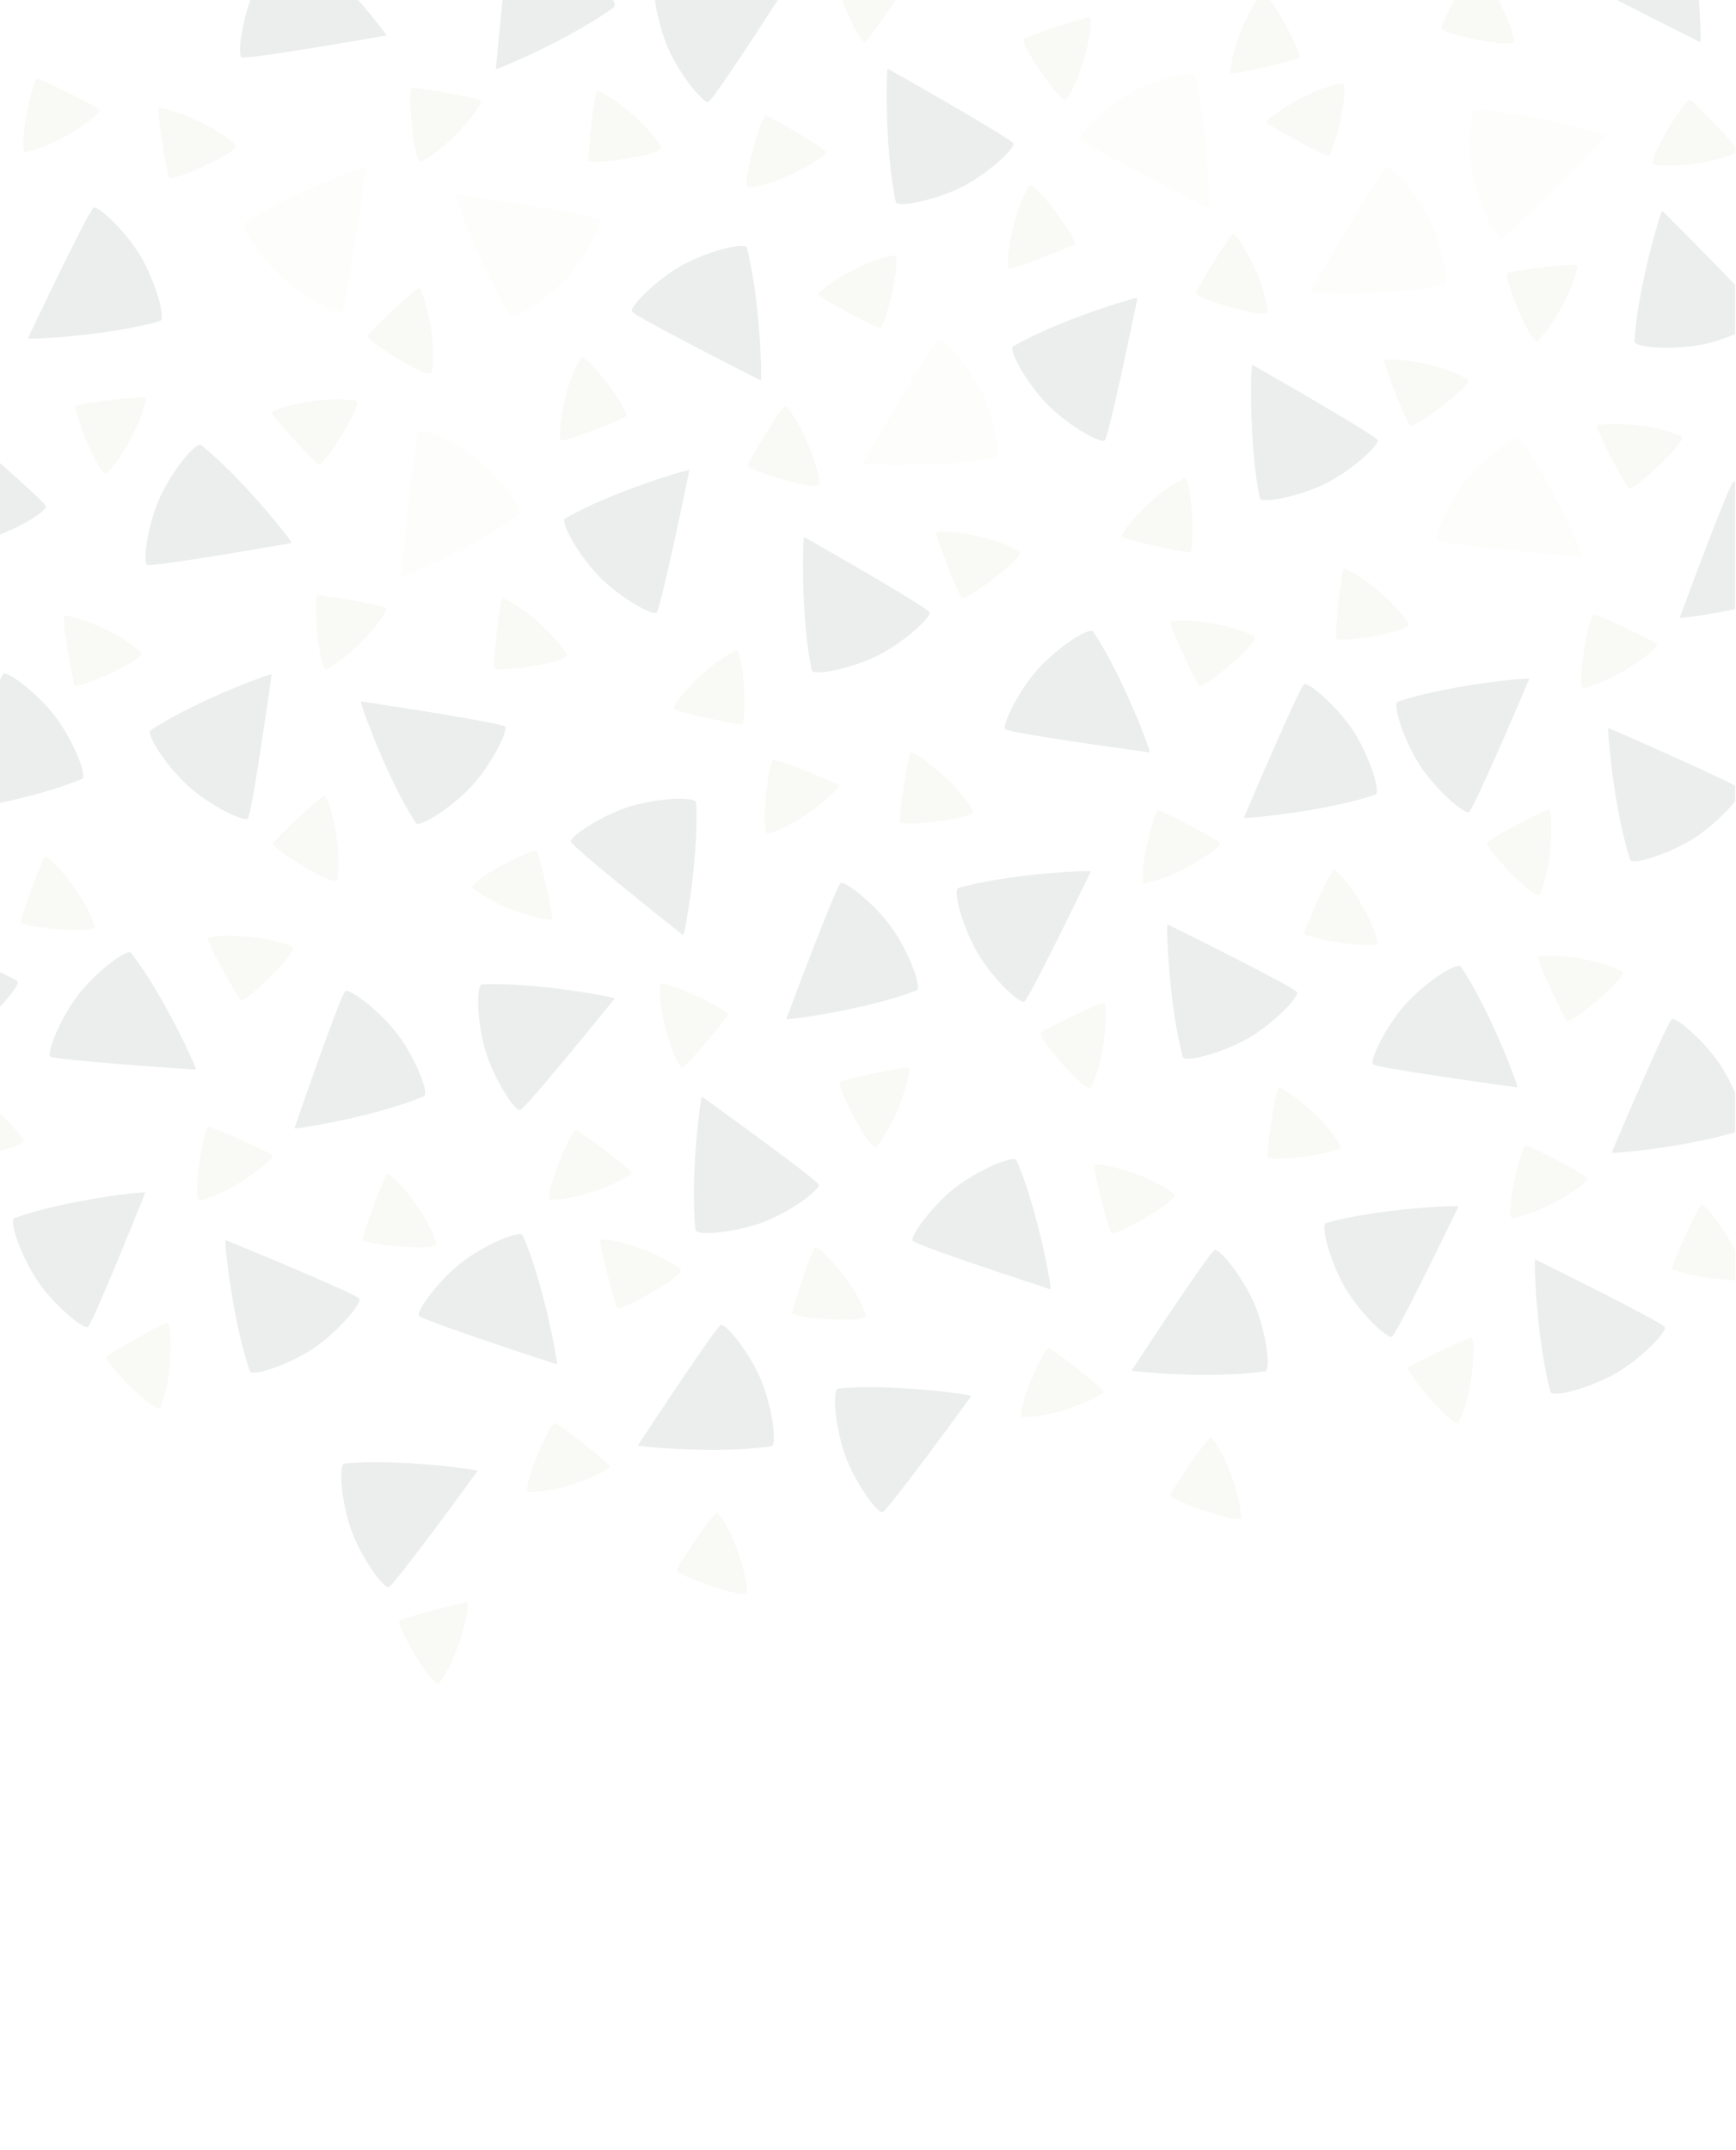 <svg width="2066" height="2558" viewBox="0 0 2066 2558" fill="none" xmlns="http://www.w3.org/2000/svg">
<g opacity="0.1">
<g clip-path="url(#clip0_531_26591)">
<path fill-rule="evenodd" clip-rule="evenodd" d="M1358.35 -176.578C1357.89 -178.416 1285.63 -112.888 1250.1 -60.565C1246.07 -55.345 1275.89 -32.792 1309.83 -18.519C1343.79 -4.239 1394.35 -0.912 1396.79 -6.843C1399.23 -12.774 1364.73 -151.299 1358.35 -176.578Z" fill="#345145"/>
<path fill-rule="evenodd" clip-rule="evenodd" d="M1501.23 -7.074C1474.29 26.772 1460.72 86.675 1465.1 87.43C1470.68 88.388 1528.79 75.118 1545.84 68.937C1551.91 66.736 1507.91 -15.455 1501.24 -7.069L1501.23 -7.074Z" fill="#BDC696"/>
<path fill-rule="evenodd" clip-rule="evenodd" d="M1156.01 1660.68C1157.13 1659.15 1060.52 1645.63 997.582 1651.86C990.998 1652.12 992.774 1689.46 1003.56 1724.67C1014.34 1759.89 1044.17 1800.85 1050.29 1798.92C1056.4 1797 1140.69 1681.78 1156.01 1660.68Z" fill="#345145"/>
<path fill-rule="evenodd" clip-rule="evenodd" d="M1250.34 1533.9C1252.14 1534.48 1235.15 1438.43 1209.78 1380.49C1207.5 1374.31 1172.54 1387.54 1142.38 1408.67C1112.21 1429.81 1082.48 1470.84 1086.2 1476.06C1089.92 1481.28 1225.54 1525.84 1250.34 1533.9Z" fill="#345145"/>
<path fill-rule="evenodd" clip-rule="evenodd" d="M1346.81 1630.28C1345.77 1631.87 1442.92 1640.65 1505.48 1631.36C1512.04 1630.78 1508.44 1593.57 1495.95 1558.93C1483.47 1524.28 1451.67 1484.82 1445.65 1487.04C1439.64 1489.27 1361.08 1608.46 1346.81 1630.28Z" fill="#345145"/>
<path fill-rule="evenodd" clip-rule="evenodd" d="M1397.32 1420.39C1362.94 1394.13 1302.77 1381.77 1302.11 1386.16C1301.26 1391.75 1315.69 1449.59 1322.22 1466.51C1324.54 1472.53 1405.83 1426.89 1397.31 1420.39L1397.32 1420.39Z" fill="#BDC696"/>
<path fill-rule="evenodd" clip-rule="evenodd" d="M1476.95 1804.61C1474.27 1761.43 1444.21 1707.87 1440.46 1710.24C1435.67 1713.27 1401.42 1762.06 1392.91 1778.07C1389.88 1783.77 1477.61 1815.3 1476.94 1804.61L1476.95 1804.61Z" fill="#BDC696"/>
<path fill-rule="evenodd" clip-rule="evenodd" d="M1030.78 1564.59C1016.48 1523.76 972.998 1480.38 970.026 1483.69C966.246 1487.9 946.536 1544.16 942.692 1561.88C941.323 1568.19 1034.32 1574.71 1030.78 1564.59L1030.78 1564.59Z" fill="#BDC696"/>
<path fill-rule="evenodd" clip-rule="evenodd" d="M1216.99 1685.91C1260.25 1685.84 1315.52 1659.05 1313.38 1655.16C1310.64 1650.2 1264 1613.08 1248.53 1603.62C1243.03 1600.25 1206.27 1685.92 1216.99 1685.9L1216.99 1685.91Z" fill="#BDC696"/>
<path fill-rule="evenodd" clip-rule="evenodd" d="M568.355 1749.89C569.47 1748.35 472.865 1734.84 409.925 1741.06C403.341 1741.32 405.117 1778.66 415.901 1813.87C426.682 1849.09 456.515 1890.05 462.631 1888.13C468.748 1886.2 553.03 1770.98 568.355 1749.89Z" fill="#345145"/>
<path fill-rule="evenodd" clip-rule="evenodd" d="M662.682 1623.1C664.485 1623.68 647.491 1527.63 622.12 1469.69C619.843 1463.51 584.879 1476.74 554.723 1497.87C524.556 1519.01 494.818 1560.04 498.541 1565.26C502.263 1570.48 637.886 1615.04 662.682 1623.1Z" fill="#345145"/>
<path fill-rule="evenodd" clip-rule="evenodd" d="M759.148 1719.48C758.11 1721.07 855.259 1729.85 917.82 1720.56C924.383 1719.98 920.786 1682.77 908.297 1648.13C895.808 1613.48 864.011 1574.02 857.996 1576.25C851.981 1578.47 773.425 1697.67 759.148 1719.48Z" fill="#345145"/>
<path fill-rule="evenodd" clip-rule="evenodd" d="M809.658 1509.59C775.278 1483.33 715.115 1470.97 714.447 1475.36C713.602 1480.96 728.037 1538.79 734.559 1555.71C736.882 1561.74 818.172 1516.09 809.653 1509.59L809.658 1509.59Z" fill="#BDC696"/>
<path fill-rule="evenodd" clip-rule="evenodd" d="M889.291 1893.81C886.617 1850.63 856.556 1797.07 852.798 1799.44C848.016 1802.47 813.764 1851.26 805.251 1867.27C802.219 1872.97 889.95 1904.51 889.286 1893.81L889.291 1893.81Z" fill="#BDC696"/>
<path fill-rule="evenodd" clip-rule="evenodd" d="M629.327 1775.11C672.588 1775.04 727.86 1748.25 725.717 1744.36C722.985 1739.4 676.345 1702.28 660.877 1692.82C655.368 1689.45 618.612 1775.12 629.33 1775.11L629.327 1775.11Z" fill="#BDC696"/>
<path fill-rule="evenodd" clip-rule="evenodd" d="M522.645 2002.36C548.429 1967.63 559.963 1907.3 555.561 1906.69C549.954 1905.92 492.321 1921.15 475.494 1927.91C469.502 1930.31 516.256 2010.97 522.644 2002.36L522.645 2002.36Z" fill="#BDC696"/>
<path fill-rule="evenodd" clip-rule="evenodd" d="M323.383 802.18C323.647 800.303 232.006 833.726 179.359 868.777C173.666 872.093 192.766 904.228 218.819 930.253C244.875 956.289 290.446 978.447 294.942 973.874C299.437 969.301 319.755 827.999 323.383 802.18Z" fill="#345145"/>
<path fill-rule="evenodd" clip-rule="evenodd" d="M429.489 834.398C427.614 834.117 460.224 926.051 494.807 979.006C498.073 984.728 530.375 965.914 556.631 940.093C582.896 914.268 605.457 868.895 600.924 864.359C596.391 859.823 455.275 838.254 429.489 834.398Z" fill="#345145"/>
<path fill-rule="evenodd" clip-rule="evenodd" d="M347.139 645.947C349.005 645.618 288.902 568.789 239.3 529.548C234.386 525.159 209.725 553.253 193.023 586.072C176.313 618.898 169.32 669.086 175.058 671.949C180.797 674.811 321.462 650.475 347.139 645.947Z" fill="#345145"/>
<path opacity="0.3" fill-rule="evenodd" clip-rule="evenodd" d="M477.564 685.756C477.392 687.643 567.292 649.785 618.164 612.206C623.688 608.616 603.043 577.452 575.75 552.73C548.453 527.997 501.855 508.091 497.588 512.878C493.321 517.665 479.926 659.79 477.564 685.756Z" fill="#BDC696"/>
<path fill-rule="evenodd" clip-rule="evenodd" d="M423.612 476.719C380.928 469.676 322.004 487.008 323.478 491.202C325.358 496.539 365.259 540.827 378.961 552.702C383.84 556.931 434.184 478.467 423.609 476.723L423.612 476.719Z" fill="#BDC696"/>
<path fill-rule="evenodd" clip-rule="evenodd" d="M674.319 778.569C651.686 741.702 599.996 708.526 597.793 712.386C594.991 717.302 587.656 776.461 587.656 794.592C587.656 801.05 679.923 787.703 674.314 778.569H674.319Z" fill="#BDC696"/>
<path fill-rule="evenodd" clip-rule="evenodd" d="M167.697 776.135C135.899 746.803 77.141 728.916 76.069 733.229C74.708 738.722 83.72 797.648 88.646 815.098C90.4 821.313 175.571 783.403 167.692 776.136L167.697 776.135Z" fill="#BDC696"/>
<path fill-rule="evenodd" clip-rule="evenodd" d="M389.061 795.823C427.223 775.448 463.448 725.847 459.728 723.416C454.989 720.323 396.378 709.444 378.28 708.353C371.834 707.965 379.607 800.867 389.061 795.818L389.061 795.823Z" fill="#BDC696"/>
<path fill-rule="evenodd" clip-rule="evenodd" d="M401.568 1046.56C408.023 1003.78 389.882 945.105 385.71 946.636C380.399 948.589 336.664 989.095 324.978 1002.96C320.816 1007.9 399.966 1057.16 401.564 1046.56L401.568 1046.56Z" fill="#BDC696"/>
<path fill-rule="evenodd" clip-rule="evenodd" d="M1735.75 1435.24C1736.57 1433.53 1639.11 1437.5 1578.29 1454.88C1571.86 1456.31 1580.29 1492.73 1597.19 1525.45C1614.1 1558.17 1650.77 1593.14 1656.45 1590.15C1662.12 1587.16 1724.44 1458.73 1735.75 1435.24Z" fill="#345145"/>
<path fill-rule="evenodd" clip-rule="evenodd" d="M1827.03 1498.19C1825.33 1497.36 1828.44 1594.85 1845.28 1655.82C1846.66 1662.26 1883.15 1654.16 1916.01 1637.55C1948.89 1620.93 1984.18 1584.57 1981.24 1578.87C1978.3 1573.17 1850.42 1509.71 1827.03 1498.19Z" fill="#345145"/>
<path fill-rule="evenodd" clip-rule="evenodd" d="M1805.89 1293.63C1807.76 1293.88 1773.87 1202.41 1738.55 1149.95C1735.2 1144.27 1703.17 1163.54 1677.28 1189.72C1651.37 1215.91 1629.45 1261.6 1634.05 1266.07C1638.64 1270.54 1780.05 1290.13 1805.89 1293.63Z" fill="#345145"/>
<path fill-rule="evenodd" clip-rule="evenodd" d="M1918.03 1371.21C1917.29 1372.96 2014.45 1364.23 2074.34 1343.9C2080.69 1342.16 2070.5 1306.19 2052.02 1274.34C2033.54 1242.48 1995.2 1209.35 1989.68 1212.61C1984.16 1215.87 1928.18 1347.19 1918.03 1371.21Z" fill="#345145"/>
<path fill-rule="evenodd" clip-rule="evenodd" d="M1930.2 1155.67C1891.68 1135.98 1830.27 1134.57 1830.4 1139.02C1830.57 1144.67 1855.12 1199 1864.56 1214.47C1867.92 1219.99 1939.74 1160.55 1930.19 1155.67L1930.2 1155.67Z" fill="#BDC696"/>
<path fill-rule="evenodd" clip-rule="evenodd" d="M2077.25 1519.46C2066.9 1477.46 2027.74 1430.13 2024.47 1433.14C2020.31 1436.97 1995.33 1491.1 1989.82 1508.37C1987.85 1514.52 2079.81 1529.87 2077.24 1519.46L2077.25 1519.46Z" fill="#BDC696"/>
<path fill-rule="evenodd" clip-rule="evenodd" d="M1595.35 1363.08C1573.98 1325.47 1523.45 1290.56 1521.11 1294.35C1518.15 1299.17 1508.81 1358.04 1508.2 1376.16C1507.98 1382.62 1600.65 1372.4 1595.35 1363.08L1595.35 1363.08Z" fill="#BDC696"/>
<path fill-rule="evenodd" clip-rule="evenodd" d="M1800.25 1449.15C1842.8 1441.35 1892.39 1405.11 1889.59 1401.66C1886.01 1397.28 1833.49 1369.09 1816.58 1362.55C1810.55 1360.22 1789.71 1451.08 1800.25 1449.15L1800.25 1449.15Z" fill="#BDC696"/>
<path fill-rule="evenodd" clip-rule="evenodd" d="M1735.92 1691.82C1755.07 1653.03 1755.64 1591.62 1751.2 1591.81C1745.54 1592.05 1691.56 1617.34 1676.21 1626.99C1670.75 1630.43 1731.17 1701.43 1735.91 1691.82L1735.92 1691.82Z" fill="#BDC696"/>
<path fill-rule="evenodd" clip-rule="evenodd" d="M33.119 402.557C32.308 404.27 129.745 399.675 190.445 381.906C196.868 380.436 188.212 344.07 171.098 311.463C153.984 278.845 117.087 244.114 111.433 247.14C105.778 250.165 44.276 378.992 33.119 402.557Z" fill="#345145"/>
<path fill-rule="evenodd" clip-rule="evenodd" d="M-74.788 485.932C-76.229 484.701 -97.34 579.934 -96.107 643.169C-96.373 649.753 -59.009 650.934 -23.056 642.968C12.907 635.005 56.097 608.504 54.66 602.254C53.223 596.004 -54.973 502.877 -74.788 485.932Z" fill="#345145"/>
<path fill-rule="evenodd" clip-rule="evenodd" d="M126.942 562.819C157.374 532.071 177.315 473.978 173.042 472.755C167.6 471.202 108.394 478.138 90.782 482.447C84.51 483.982 119.402 570.433 126.941 562.814L126.942 562.819Z" fill="#BDC696"/>
<path fill-rule="evenodd" clip-rule="evenodd" d="M30.698 180.878C73.018 171.902 121.593 134.314 118.694 130.945C115 126.658 61.717 99.929 44.634 93.855C38.549 91.691 20.215 183.097 30.7 180.873L30.698 180.878Z" fill="#BDC696"/>
<path fill-rule="evenodd" clip-rule="evenodd" d="M1820.03 807.526C1820.76 805.78 1723.6 814.412 1663.69 834.682C1657.33 836.417 1667.49 872.393 1685.94 904.262C1704.39 936.142 1742.7 969.314 1748.22 966.056C1753.75 962.799 1809.86 831.533 1820.03 807.526Z" fill="#345145"/>
<path fill-rule="evenodd" clip-rule="evenodd" d="M1914.22 866.045C1912.48 865.29 1920.25 962.526 1939.99 1022.61C1941.66 1028.99 1977.73 1019.15 2009.76 1000.98C2041.8 982.812 2075.31 944.802 2072.1 939.249C2068.9 933.697 1938.13 876.428 1914.22 866.045Z" fill="#345145"/>
<path opacity="0.3" fill-rule="evenodd" clip-rule="evenodd" d="M1883.31 662.722C1885.2 662.886 1846.97 573.145 1809.18 522.429C1805.56 516.92 1774.49 537.695 1749.88 565.09C1725.26 592.489 1705.55 639.17 1710.35 643.417C1715.16 647.664 1857.33 660.468 1883.31 662.722Z" fill="#BDC696"/>
<path fill-rule="evenodd" clip-rule="evenodd" d="M1999.04 734.851C1998.38 736.631 2095.01 723.265 2153.86 700.094C2160.12 698.051 2148.22 662.614 2128.24 631.684C2108.25 600.743 2068.37 569.481 2063.01 573.004C2057.65 576.527 2008.02 710.376 1999.04 734.851Z" fill="#345145"/>
<path fill-rule="evenodd" clip-rule="evenodd" d="M2000.88 518.974C1961.46 501.15 1900.06 502.683 1900.4 507.114C1900.84 512.756 1927.95 565.844 1938.12 580.853C1941.75 586.199 2010.64 523.392 2000.87 518.977L2000.88 518.974Z" fill="#BDC696"/>
<path fill-rule="evenodd" clip-rule="evenodd" d="M1676.34 742.17C1653.19 705.623 1601.04 673.173 1598.9 677.064C1596.16 682.019 1589.66 741.274 1589.91 759.404C1590 765.861 1682.07 751.225 1676.34 742.17L1676.34 742.17Z" fill="#BDC696"/>
<path fill-rule="evenodd" clip-rule="evenodd" d="M1885.12 818.34C1927.25 808.508 1975.05 769.941 1972.08 766.632C1968.3 762.421 1914.49 736.778 1897.28 731.052C1891.16 729.013 1874.68 820.772 1885.12 818.335L1885.12 818.34Z" fill="#BDC696"/>
<path fill-rule="evenodd" clip-rule="evenodd" d="M1832.47 1063.81C1849.75 1024.15 1847.37 962.773 1842.94 963.174C1837.31 963.691 1784.6 991.533 1769.73 1001.91C1764.44 1005.6 1828.18 1073.63 1832.46 1063.8L1832.47 1063.81Z" fill="#BDC696"/>
<path fill-rule="evenodd" clip-rule="evenodd" d="M940.495 -22.918C941.518 -24.514 844.288 -32.363 781.82 -22.468C775.263 -21.829 779.217 15.344 792.039 49.864C804.86 84.395 837.034 123.543 843.028 121.262C849.021 118.981 926.428 -0.965 940.495 -22.918Z" fill="#345145"/>
<path fill-rule="evenodd" clip-rule="evenodd" d="M1056.47 81.754C1054.82 80.825 1052.59 178.346 1066.07 240.139C1067.09 246.649 1103.97 240.557 1137.69 225.766C1171.43 210.974 1208.65 176.596 1206.03 170.744C1203.41 164.892 1079.2 94.532 1056.47 81.754Z" fill="#345145"/>
<path fill-rule="evenodd" clip-rule="evenodd" d="M1269.29 118.031C1293.17 81.962 1301.46 21.104 1297.03 20.733C1291.39 20.266 1234.66 38.559 1218.22 46.204C1212.36 48.927 1263.37 126.963 1269.28 118.026L1269.29 118.031Z" fill="#BDC696"/>
<path fill-rule="evenodd" clip-rule="evenodd" d="M891.289 223.329C934.189 217.756 985.607 184.16 982.986 180.571C979.645 176.003 928.663 145.111 912.118 137.694C906.226 135.052 880.662 224.705 891.291 223.324L891.289 223.329Z" fill="#BDC696"/>
<path fill-rule="evenodd" clip-rule="evenodd" d="M992.234 -44.03C995.216 -0.872 1025.66 52.473 1029.4 50.073C1034.16 47.013 1068.06 -2.019 1076.46 -18.087C1079.45 -23.81 991.499 -54.721 992.238 -44.028L992.234 -44.03Z" fill="#BDC696"/>
<path fill-rule="evenodd" clip-rule="evenodd" d="M-138.596 1097.65C-140.35 1096.93 -130.549 1193.99 -109.558 1253.65C-107.747 1259.98 -71.896 1249.4 -40.252 1230.56C-8.596 1211.73 24.112 1173.03 20.788 1167.54C17.464 1162.06 -114.468 1107.53 -138.596 1097.65Z" fill="#345145"/>
<path fill-rule="evenodd" clip-rule="evenodd" d="M-56.537 964.714C-57.153 966.507 39.172 951.124 97.525 926.728C103.745 924.554 91.106 889.374 70.479 858.868C49.85 828.351 9.326 797.93 4.042 801.565C-1.241 805.199 -48.065 940.056 -56.537 964.714Z" fill="#345145"/>
<path fill-rule="evenodd" clip-rule="evenodd" d="M112.486 1101.68C99.274 1060.48 56.962 1015.96 53.903 1019.19C50.012 1023.3 28.814 1079.01 24.5 1096.62C22.963 1102.89 115.756 1111.88 112.481 1101.68L112.486 1101.68Z" fill="#BDC696"/>
<path fill-rule="evenodd" clip-rule="evenodd" d="M172.967 1418.59C173.67 1416.83 76.708 1427.5 17.235 1449.01C10.916 1450.88 21.822 1486.64 40.935 1518.11C60.049 1549.6 99.04 1581.96 104.494 1578.59C109.949 1575.22 163.301 1442.81 172.967 1418.59Z" fill="#345145"/>
<path fill-rule="evenodd" clip-rule="evenodd" d="M268.362 1475.13C266.608 1474.41 276.409 1571.47 297.399 1631.13C299.21 1637.46 335.062 1626.87 366.706 1608.04C398.362 1589.21 431.07 1550.5 427.746 1545.02C424.422 1539.54 292.49 1485.01 268.362 1475.13Z" fill="#345145"/>
<path fill-rule="evenodd" clip-rule="evenodd" d="M233.21 1272.5C235.101 1272.62 195.002 1183.7 156.161 1133.79C152.432 1128.35 121.796 1149.78 97.765 1177.68C73.725 1205.59 54.992 1252.67 59.885 1256.81C64.778 1260.96 207.193 1270.79 233.21 1272.5Z" fill="#345145"/>
<path fill-rule="evenodd" clip-rule="evenodd" d="M350.42 1342.19C349.804 1343.99 446.129 1328.6 504.482 1304.21C510.702 1302.03 498.063 1266.85 477.436 1236.35C456.807 1205.83 416.283 1175.41 410.999 1179.04C405.716 1182.68 358.893 1317.54 350.42 1342.19Z" fill="#345145"/>
<path fill-rule="evenodd" clip-rule="evenodd" d="M347.75 1126.33C307.967 1109.33 246.612 1112.15 247.045 1116.57C247.602 1122.2 275.82 1174.71 286.303 1189.5C290.037 1194.77 357.603 1130.54 347.746 1126.33L347.75 1126.33Z" fill="#BDC696"/>
<path fill-rule="evenodd" clip-rule="evenodd" d="M519.443 1479.16C506.231 1437.96 463.919 1393.44 460.86 1396.67C456.969 1400.77 435.771 1456.49 431.457 1474.1C429.92 1480.37 522.713 1489.36 519.438 1479.15L519.443 1479.16Z" fill="#BDC696"/>
<path fill-rule="evenodd" clip-rule="evenodd" d="M27.948 1356.26C4.041 1320.2 -48.774 1288.85 -50.842 1292.78C-53.47 1297.8 -58.736 1357.17 -58.103 1375.29C-57.878 1381.75 33.866 1365.19 27.942 1356.26L27.948 1356.26Z" fill="#BDC696"/>
<path fill-rule="evenodd" clip-rule="evenodd" d="M238.271 1428.05C280.185 1417.34 327.17 1377.78 324.135 1374.53C320.268 1370.4 265.929 1345.89 248.61 1340.52C242.442 1338.61 227.888 1430.7 238.273 1428.04L238.271 1428.05Z" fill="#BDC696"/>
<path fill-rule="evenodd" clip-rule="evenodd" d="M190.765 1674.56C207.212 1634.55 203.553 1573.24 199.136 1573.73C193.513 1574.36 141.396 1603.3 126.748 1613.99C121.531 1617.79 186.688 1684.47 190.762 1674.56L190.765 1674.56Z" fill="#BDC696"/>
<path opacity="0.3" fill-rule="evenodd" clip-rule="evenodd" d="M435.938 198.444C436.202 196.567 344.561 229.99 291.914 265.04C286.221 268.357 305.321 300.492 331.373 326.517C357.43 352.553 403.001 374.711 407.497 370.138C411.992 365.564 432.31 224.263 435.938 198.444Z" fill="#BDC696"/>
<path opacity="0.3" fill-rule="evenodd" clip-rule="evenodd" d="M542.044 230.661C540.169 230.381 572.779 322.315 607.361 375.27C610.628 380.992 642.93 362.178 669.185 336.357C695.451 310.532 718.012 265.159 713.479 260.623C708.945 256.087 567.83 234.518 542.044 230.661Z" fill="#BDC696"/>
<path fill-rule="evenodd" clip-rule="evenodd" d="M459.693 42.211C461.56 41.882 401.456 -34.947 351.854 -74.187C346.941 -78.577 322.28 -50.483 305.578 -17.664C288.868 15.163 281.875 65.35 287.613 68.213C293.351 71.075 434.017 46.739 459.693 42.211Z" fill="#345145"/>
<path fill-rule="evenodd" clip-rule="evenodd" d="M590.118 82.019C589.946 83.906 679.846 46.048 730.718 8.47C736.243 4.879 715.597 -26.285 688.305 -51.007C661.008 -75.74 614.409 -95.646 610.142 -90.859C605.875 -86.072 592.481 56.053 590.118 82.019Z" fill="#345145"/>
<path fill-rule="evenodd" clip-rule="evenodd" d="M786.874 174.833C764.24 137.966 712.551 104.79 710.347 108.65C707.546 113.566 700.211 172.725 700.211 190.856C700.211 197.314 792.477 183.967 786.869 174.833H786.874Z" fill="#BDC696"/>
<path fill-rule="evenodd" clip-rule="evenodd" d="M280.252 172.399C248.454 143.066 189.696 125.18 188.623 129.493C187.263 134.986 196.275 193.912 201.2 211.362C202.955 217.576 288.125 179.667 280.246 172.4L280.252 172.399Z" fill="#BDC696"/>
<path fill-rule="evenodd" clip-rule="evenodd" d="M501.615 192.087C539.777 171.711 576.002 122.111 572.282 119.679C567.542 116.587 508.932 105.707 490.834 104.617C484.388 104.229 492.16 197.131 501.615 192.082L501.615 192.087Z" fill="#BDC696"/>
<path fill-rule="evenodd" clip-rule="evenodd" d="M514.123 442.826C520.577 400.049 502.437 341.369 498.264 342.9C492.953 344.854 449.218 385.36 437.533 399.223C433.371 404.16 512.52 453.421 514.119 442.822L514.123 442.826Z" fill="#BDC696"/>
<path opacity="0.3" fill-rule="evenodd" clip-rule="evenodd" d="M1911.82 161.951C1913.15 160.595 1819.52 133.225 1756.34 130.27C1749.79 129.569 1746.14 166.772 1751.71 203.173C1757.27 239.585 1780.86 284.435 1787.19 283.415C1793.52 282.394 1893.6 180.601 1911.82 161.951Z" fill="#BDC696"/>
<path fill-rule="evenodd" clip-rule="evenodd" d="M1978.21 250.77C1976.87 249.434 1948.67 342.815 1945.16 405.964C1944.4 412.509 1981.57 416.491 2018.01 411.245C2054.47 406.003 2099.53 382.817 2098.57 376.477C2097.6 370.138 1996.7 269.154 1978.21 250.77Z" fill="#345145"/>
<path fill-rule="evenodd" clip-rule="evenodd" d="M2023.52 50.166C2025.22 51.007 2022.32 -46.496 2005.61 -107.496C2004.25 -113.943 1967.74 -105.921 1934.84 -89.378C1901.93 -72.834 1866.56 -36.547 1869.49 -30.841C1872.42 -25.135 2000.15 38.6 2023.52 50.166Z" fill="#345145"/>
<path fill-rule="evenodd" clip-rule="evenodd" d="M1801.84 48.73C1793.6 6.26 1756.86 -42.962 1753.44 -40.122C1749.09 -36.503 1721.44 16.307 1715.07 33.282C1712.8 39.328 1803.87 59.25 1801.83 48.728L1801.84 48.73Z" fill="#BDC696"/>
<path fill-rule="evenodd" clip-rule="evenodd" d="M1968.5 195.742C2011.31 201.937 2069.88 183.442 2068.33 179.279C2066.34 173.98 2025.57 130.491 2011.64 118.889C2006.67 114.757 1957.89 194.203 1968.5 195.738L1968.5 195.742Z" fill="#BDC696"/>
<path fill-rule="evenodd" clip-rule="evenodd" d="M1830.02 405.144C1860.56 374.508 1880.71 316.488 1876.45 315.249C1871.01 313.677 1811.78 320.396 1794.15 324.641C1787.87 326.152 1822.45 412.73 1830.02 405.139L1830.02 405.144Z" fill="#BDC696"/>
<path fill-rule="evenodd" clip-rule="evenodd" d="M1490.3 433.991C1488.65 433.056 1486.04 530.566 1499.28 592.412C1500.27 598.926 1537.18 592.979 1570.96 578.32C1604.75 563.662 1642.11 529.43 1639.51 523.567C1636.91 517.705 1512.98 446.858 1490.3 433.991Z" fill="#345145"/>
<path opacity="0.3" fill-rule="evenodd" clip-rule="evenodd" d="M1559.27 347.163C1558.32 348.803 1655.81 352.279 1717.77 339.589C1724.29 338.656 1718.67 301.698 1704.31 267.788C1689.95 233.867 1656.05 196.204 1650.17 198.752C1644.28 201.3 1572.34 324.601 1559.27 347.163Z" fill="#BDC696"/>
<path fill-rule="evenodd" clip-rule="evenodd" d="M1353.75 354.456C1354.13 352.599 1260.58 380.245 1205.85 411.945C1199.96 414.9 1217.02 448.163 1241.4 475.762C1265.78 503.371 1309.88 528.327 1314.66 524.043C1319.43 519.759 1348.51 379.999 1353.75 354.456Z" fill="#345145"/>
<path opacity="0.3" fill-rule="evenodd" clip-rule="evenodd" d="M1438.72 247.803C1440.41 248.657 1438.26 151.135 1422.02 90.009C1420.71 83.552 1384.14 91.293 1351.11 107.584C1318.08 123.875 1282.43 159.891 1285.31 165.619C1288.2 171.347 1415.44 236.059 1438.72 247.803Z" fill="#BDC696"/>
<path fill-rule="evenodd" clip-rule="evenodd" d="M1224.49 221.119C1202.25 258.224 1196.7 319.393 1201.14 319.564C1206.79 319.778 1262.65 298.955 1278.73 290.58C1284.46 287.597 1230 211.93 1224.49 221.124L1224.49 221.119Z" fill="#BDC696"/>
<path fill-rule="evenodd" clip-rule="evenodd" d="M1597.37 98.955C1554.77 106.448 1504.91 142.318 1507.69 145.787C1511.23 150.2 1563.55 178.772 1580.41 185.438C1586.42 187.813 1607.93 97.102 1597.37 98.96L1597.37 98.955Z" fill="#BDC696"/>
<path fill-rule="evenodd" clip-rule="evenodd" d="M1408.84 569.195C1369.87 587.981 1331.63 636.047 1335.25 638.63C1339.85 641.915 1397.97 655.2 1416.01 657.035C1422.43 657.689 1418.49 564.545 1408.84 569.201L1408.84 569.195Z" fill="#BDC696"/>
<path fill-rule="evenodd" clip-rule="evenodd" d="M1508.54 370.577C1503.62 327.596 1470.81 275.672 1467.18 278.237C1462.57 281.508 1430.9 332.012 1423.23 348.442C1420.5 354.293 1509.75 381.223 1508.53 370.574L1508.54 370.577Z" fill="#BDC696"/>
<path fill-rule="evenodd" clip-rule="evenodd" d="M1746.31 451.135C1708.9 429.404 1647.66 424.699 1647.55 429.142C1647.42 434.799 1669.01 490.364 1677.6 506.328C1680.66 512.014 1755.58 456.521 1746.31 451.137L1746.31 451.135Z" fill="#BDC696"/>
<path fill-rule="evenodd" clip-rule="evenodd" d="M1298.16 1036.7C1298.99 1035 1201.52 1038.97 1140.71 1056.35C1134.28 1057.78 1142.7 1094.2 1159.61 1126.91C1176.51 1159.64 1213.19 1194.61 1218.86 1191.62C1224.53 1188.63 1286.86 1060.2 1298.16 1036.7Z" fill="#345145"/>
<path fill-rule="evenodd" clip-rule="evenodd" d="M1389.45 1099.66C1387.75 1098.82 1390.86 1196.32 1407.7 1257.28C1409.07 1263.73 1445.56 1255.63 1478.43 1239.01C1511.3 1222.4 1546.59 1186.03 1543.65 1180.33C1540.72 1174.63 1412.84 1111.18 1389.45 1099.66Z" fill="#345145"/>
<path fill-rule="evenodd" clip-rule="evenodd" d="M1368.3 895.093C1370.18 895.347 1336.29 803.88 1300.96 751.414C1297.62 745.738 1265.58 765.003 1239.69 791.189C1213.79 817.379 1191.87 863.064 1196.46 867.536C1201.06 872.008 1342.46 891.598 1368.3 895.093Z" fill="#345145"/>
<path fill-rule="evenodd" clip-rule="evenodd" d="M1480.45 972.675C1479.71 974.421 1576.86 965.694 1636.75 945.364C1643.11 943.623 1632.92 907.657 1614.43 875.806C1595.95 843.945 1557.61 810.811 1552.09 814.074C1546.57 817.337 1490.59 948.658 1480.45 972.675Z" fill="#345145"/>
<path fill-rule="evenodd" clip-rule="evenodd" d="M1492.61 757.133C1454.09 737.445 1392.69 736.038 1392.82 740.481C1392.99 746.137 1417.53 800.461 1426.97 815.94C1430.33 821.453 1502.15 762.013 1492.61 757.136L1492.61 757.133Z" fill="#BDC696"/>
<path fill-rule="evenodd" clip-rule="evenodd" d="M1639.66 1120.93C1629.31 1078.92 1590.16 1031.6 1586.88 1034.61C1582.72 1038.44 1557.74 1092.56 1552.23 1109.84C1550.27 1115.99 1642.22 1131.33 1639.66 1120.92L1639.66 1120.93Z" fill="#BDC696"/>
<path fill-rule="evenodd" clip-rule="evenodd" d="M1157.77 964.55C1136.4 926.937 1085.86 892.03 1083.53 895.813C1080.56 900.632 1071.23 959.508 1070.61 977.629C1070.4 984.083 1163.06 973.868 1157.76 964.55L1157.77 964.55Z" fill="#BDC696"/>
<path fill-rule="evenodd" clip-rule="evenodd" d="M1362.66 1050.62C1405.21 1042.81 1454.81 1006.58 1452 1003.13C1448.43 998.743 1395.9 970.556 1378.99 964.013C1372.97 961.683 1352.12 1052.55 1362.67 1050.61L1362.66 1050.62Z" fill="#BDC696"/>
<path fill-rule="evenodd" clip-rule="evenodd" d="M1298.33 1293.29C1317.49 1254.5 1318.05 1193.08 1313.61 1193.27C1307.96 1193.52 1253.98 1218.81 1238.63 1228.46C1233.16 1231.9 1293.58 1302.89 1298.33 1293.28L1298.33 1293.29Z" fill="#BDC696"/>
<path fill-rule="evenodd" clip-rule="evenodd" d="M957.007 638.81C955.359 637.875 952.747 735.385 965.985 797.231C966.976 803.745 1003.88 797.798 1037.66 783.14C1071.46 768.481 1108.82 734.249 1106.22 728.387C1103.62 722.524 979.684 651.677 957.007 638.81Z" fill="#345145"/>
<path opacity="0.3" fill-rule="evenodd" clip-rule="evenodd" d="M1025.98 551.982C1025.03 553.622 1122.52 557.098 1184.48 544.408C1191 543.475 1185.38 506.517 1171.02 472.607C1156.66 438.687 1122.76 401.023 1116.88 403.571C1110.99 406.119 1039.05 529.42 1025.98 551.982Z" fill="#BDC696"/>
<path fill-rule="evenodd" clip-rule="evenodd" d="M820.452 559.276C820.832 557.419 727.286 585.065 672.557 616.765C666.668 619.72 683.727 652.983 708.107 680.582C732.489 708.191 776.59 733.147 781.362 728.863C786.134 724.579 815.222 584.819 820.452 559.276Z" fill="#345145"/>
<path fill-rule="evenodd" clip-rule="evenodd" d="M905.425 452.623C907.117 453.476 904.965 355.954 888.723 294.829C887.415 288.371 850.843 296.112 817.818 312.403C784.781 328.695 749.136 364.71 752.019 370.438C754.902 376.166 882.147 440.878 905.425 452.623Z" fill="#345145"/>
<path fill-rule="evenodd" clip-rule="evenodd" d="M691.195 425.938C668.952 463.043 663.405 524.212 667.846 524.383C673.501 524.597 729.357 503.775 745.438 495.399C751.166 492.416 696.707 416.749 691.197 425.943L691.195 425.938Z" fill="#BDC696"/>
<path fill-rule="evenodd" clip-rule="evenodd" d="M1064.08 303.774C1021.47 311.267 971.618 347.138 974.397 350.606C977.939 355.019 1030.26 383.591 1047.12 390.258C1053.12 392.632 1074.64 301.922 1064.08 303.779L1064.08 303.774Z" fill="#BDC696"/>
<path fill-rule="evenodd" clip-rule="evenodd" d="M875.545 774.015C836.575 792.801 798.338 840.866 801.955 843.449C806.563 846.734 864.675 860.019 882.713 861.854C889.137 862.508 885.199 769.365 875.544 774.02L875.545 774.015Z" fill="#BDC696"/>
<path fill-rule="evenodd" clip-rule="evenodd" d="M975.243 575.395C970.327 532.414 937.52 480.49 933.89 483.056C929.272 486.326 897.605 536.831 889.937 553.26C887.205 559.112 976.458 586.042 975.239 575.393L975.243 575.395Z" fill="#BDC696"/>
<path fill-rule="evenodd" clip-rule="evenodd" d="M1213.02 655.954C1175.61 634.224 1114.37 629.518 1114.26 633.961C1114.12 639.619 1135.71 695.184 1144.31 711.148C1147.37 716.834 1222.28 661.34 1213.01 655.957L1213.02 655.954Z" fill="#BDC696"/>
<path fill-rule="evenodd" clip-rule="evenodd" d="M813.044 1112.73C814.529 1113.91 832.092 1017.96 828.513 954.814C828.534 948.225 791.153 948.431 755.52 957.726C719.877 967.019 677.7 995.104 679.368 1001.3C681.037 1007.49 792.613 1096.54 813.044 1112.73Z" fill="#345145"/>
<path fill-rule="evenodd" clip-rule="evenodd" d="M731.55 1187.93C732.74 1186.46 636.948 1168.05 573.773 1171.07C567.185 1170.99 567.059 1208.37 576.038 1244.08C585.015 1279.81 612.725 1322.23 618.932 1320.62C625.138 1319 715.171 1208.22 731.55 1187.93Z" fill="#345145"/>
<path fill-rule="evenodd" clip-rule="evenodd" d="M935.758 1212.3C935.097 1214.08 1031.78 1201.14 1090.73 1178.22C1097 1176.2 1085.26 1140.72 1065.41 1109.7C1045.56 1078.67 1005.81 1047.24 1000.44 1050.74C995.065 1054.24 944.85 1187.87 935.758 1212.3Z" fill="#345145"/>
<path fill-rule="evenodd" clip-rule="evenodd" d="M835.407 1304.64C833.866 1303.53 821.01 1400.23 827.667 1463.12C827.968 1469.7 865.295 1467.67 900.431 1456.65C935.578 1445.63 976.333 1415.52 974.365 1409.41C972.396 1403.31 856.604 1319.82 835.407 1304.64Z" fill="#345145"/>
<path fill-rule="evenodd" clip-rule="evenodd" d="M1042.99 1363.92C1070.67 1330.67 1085.55 1271.08 1081.19 1270.23C1075.64 1269.15 1017.24 1281.14 1000.07 1286.95C993.949 1289.01 1036.13 1372.15 1042.99 1363.91L1042.99 1363.92Z" fill="#BDC696"/>
<path fill-rule="evenodd" clip-rule="evenodd" d="M655.766 1427.34C699.018 1426.48 753.795 1398.7 751.581 1394.84C748.759 1389.94 701.452 1353.67 685.815 1344.49C680.246 1341.22 645.052 1427.55 655.769 1427.34L655.766 1427.34Z" fill="#BDC696"/>
<path fill-rule="evenodd" clip-rule="evenodd" d="M914.313 991.65C955.706 979.075 1000.87 937.455 997.697 934.347C993.648 930.393 938.267 908.337 920.725 903.752C914.478 902.119 904.059 994.762 914.314 991.645L914.313 991.65Z" fill="#BDC696"/>
<path fill-rule="evenodd" clip-rule="evenodd" d="M785.282 1172.59C783.536 1215.82 807.976 1272.17 811.957 1270.19C817.022 1267.67 856.073 1222.63 866.175 1207.57C869.773 1202.21 785.717 1161.89 785.286 1172.6L785.282 1172.59Z" fill="#BDC696"/>
<path fill-rule="evenodd" clip-rule="evenodd" d="M562.708 1056.46C596.332 1083.68 656.121 1097.74 656.913 1093.36C657.916 1087.79 645.121 1029.57 639.08 1012.48C636.929 1006.39 554.381 1049.71 562.713 1056.46L562.708 1056.46Z" fill="#BDC696"/>
</g>
</g>
<defs>
<clipPath id="clip0_531_26591">
<rect width="2065.03" height="2558" fill="white"/>
</clipPath>
</defs>
</svg>
